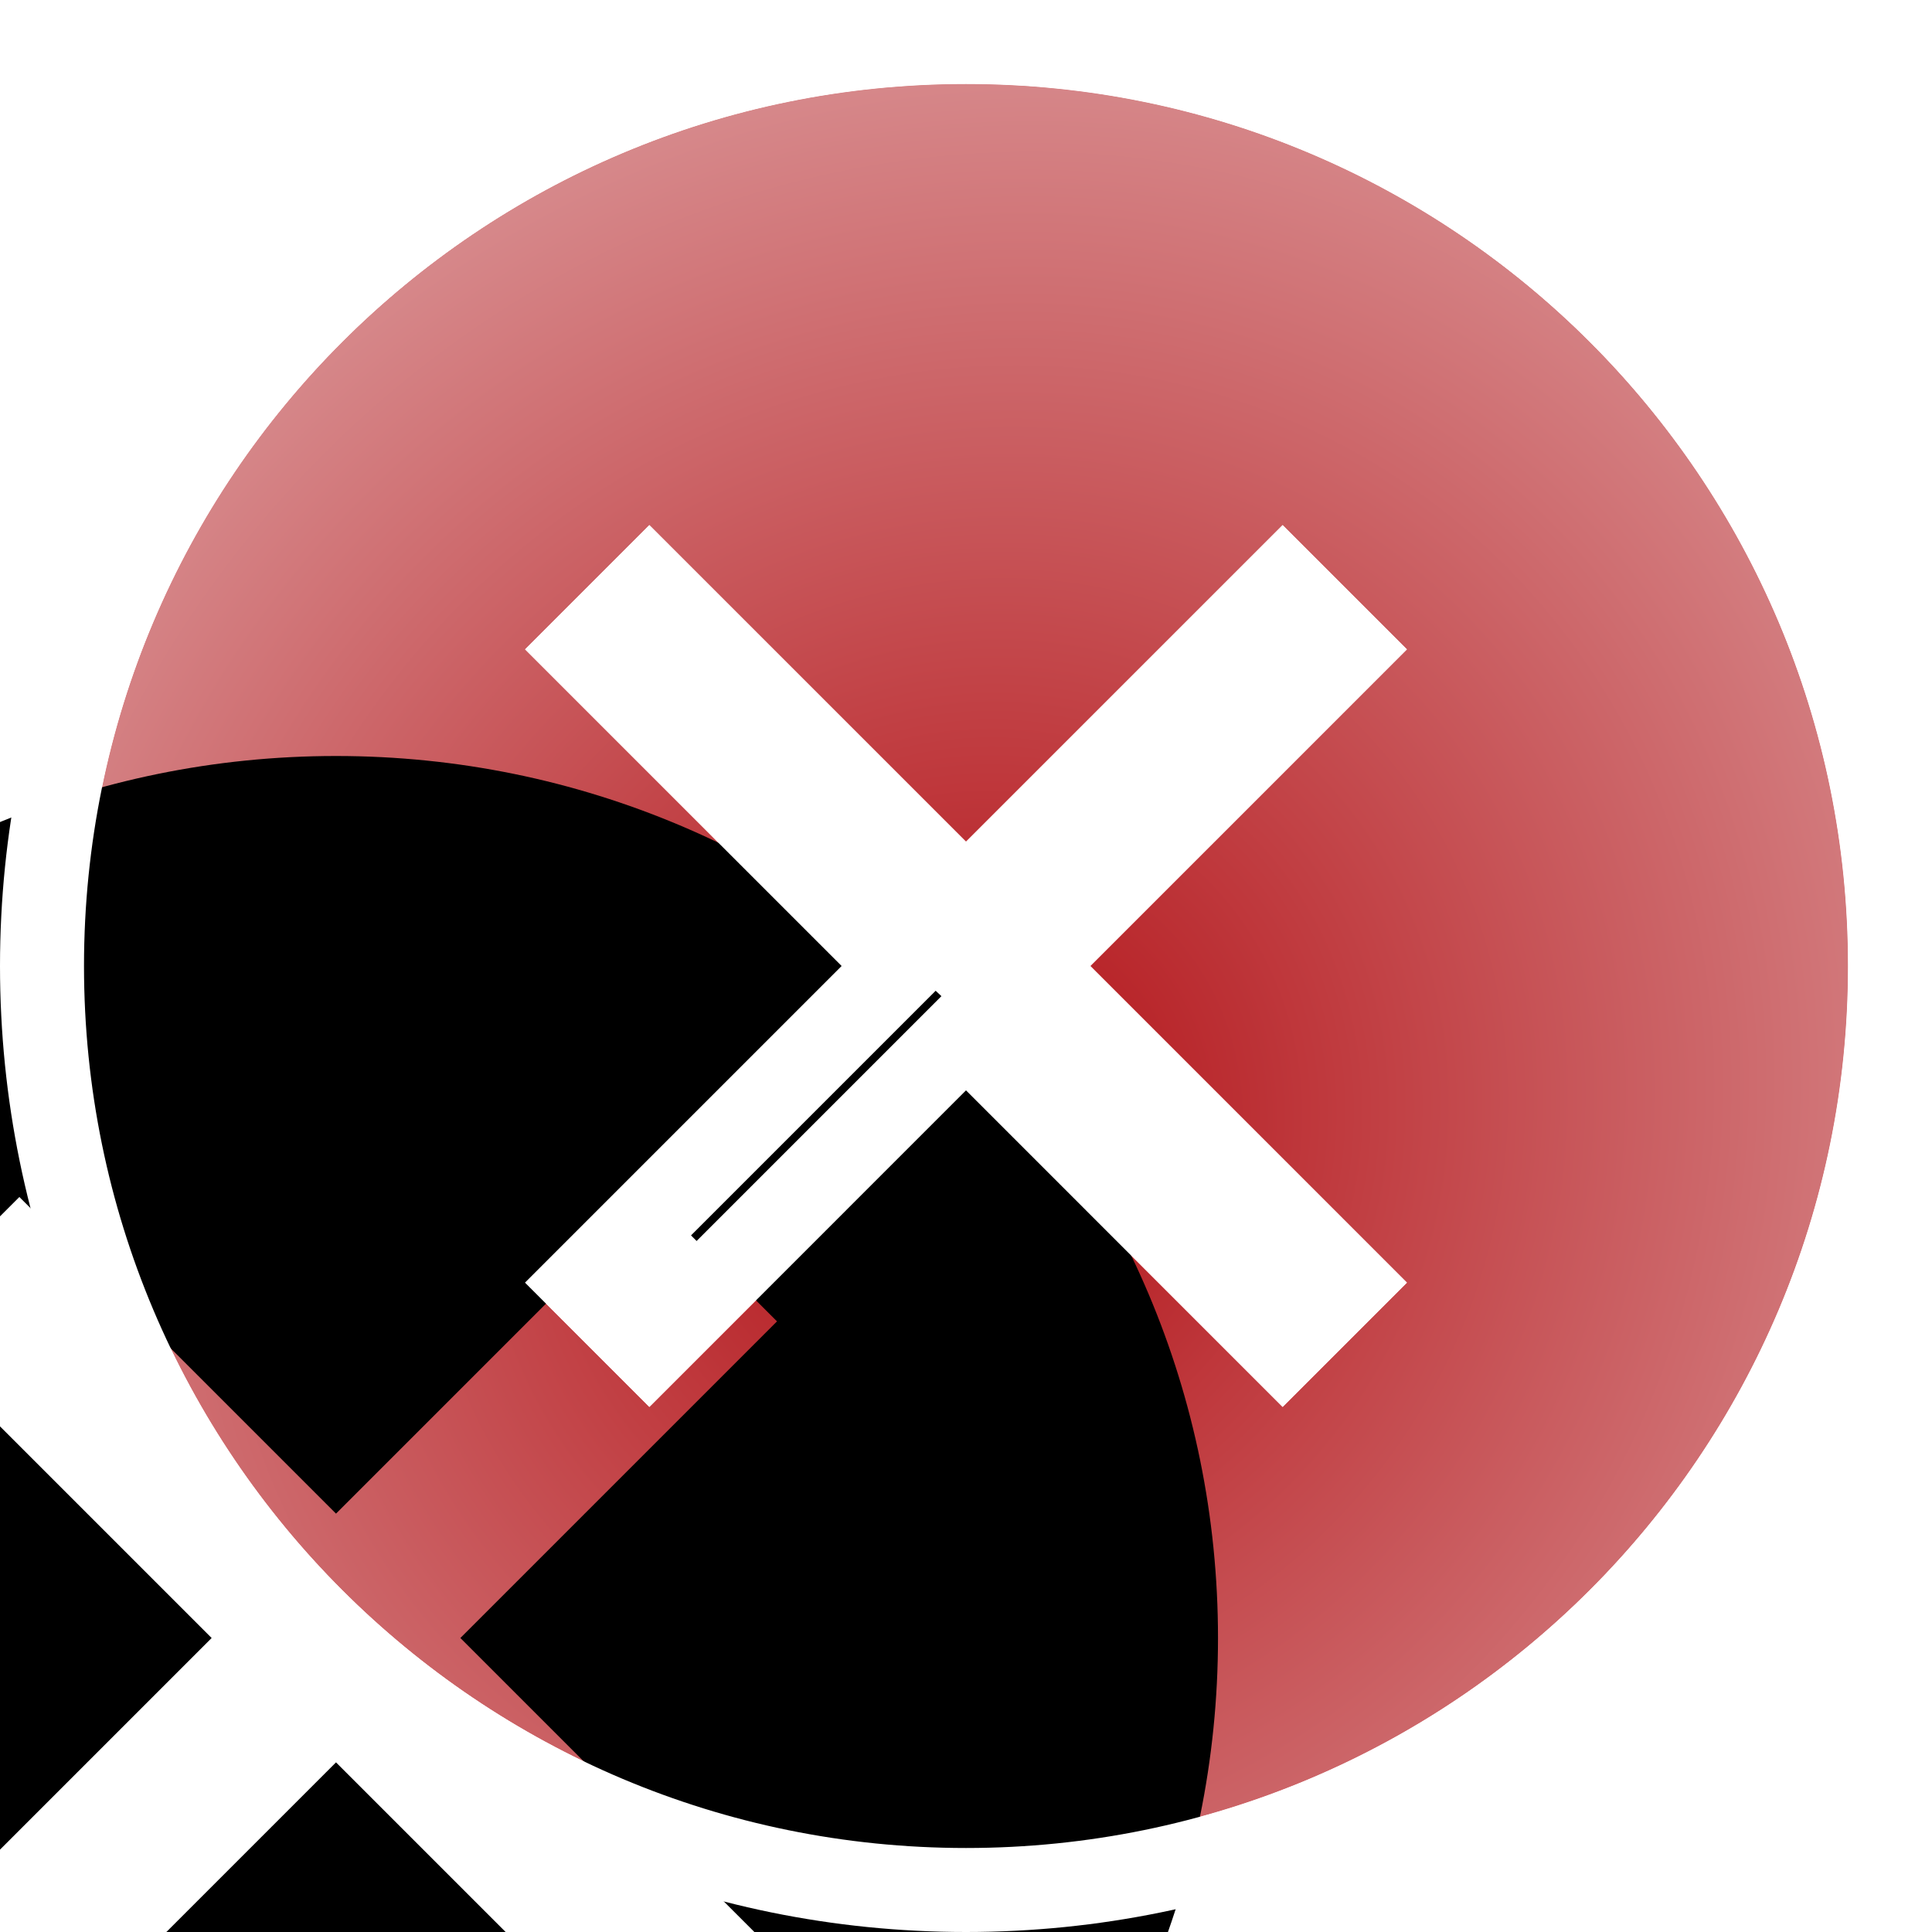 <svg xmlns="http://www.w3.org/2000/svg" xmlns:xlink="http://www.w3.org/1999/xlink" width="46" height="46" viewBox="0 0 46 46">
  <defs>
    <radialGradient id="icon-delete-b" cx="50%" cy="59.609%" r="133.539%" fx="50%" fy="59.609%" gradientTransform="rotate(-51.471 .54 .577) scale(1 .936)">
      <stop offset="0%" stop-color="#B20F14"/>
      <stop offset="87.843%" stop-color="#F8F8F8" stop-opacity=".988"/>
      <stop offset="100%" stop-color="#FDFDFD"/>
    </radialGradient>
    <path id="icon-delete-a" d="M23,2 C11.387,2 2,11.387 2,23 C2,34.613 11.387,44 23,44 C34.613,44 44,34.613 44,23 C44,11.387 34.613,2 23,2 Z M33.5,30.539 L30.539,33.5 L23,25.961 L15.461,33.5 L12.5,30.539 L20.039,23 L12.5,15.461 L15.461,12.5 L23,20.039 L30.539,12.5 L33.5,15.461 L25.961,23 L33.5,30.539 Z"/>
    <filter id="icon-delete-c" width="190.5%" height="190.5%" x="-45.2%" y="-45.2%" filterUnits="objectBoundingBox">
      <feMorphology in="SourceAlpha" radius="3" result="shadowSpreadInner1"/>
      <feGaussianBlur in="shadowSpreadInner1" result="shadowBlurInner1" stdDeviation="7.5"/>
      <feOffset dx="-15" dy="16" in="shadowBlurInner1" result="shadowOffsetInner1"/>
      <feComposite in="shadowOffsetInner1" in2="SourceAlpha" k2="-1" k3="1" operator="arithmetic" result="shadowInnerInner1"/>
      <feColorMatrix in="shadowInnerInner1" values="0 0 0 0 0   0 0 0 0 0   0 0 0 0 0  0 0 0 0.5 0"/>
    </filter>
  </defs>
  <g fill="none" fill-rule="evenodd">
    <use fill="#B20F14" fill-opacity=".858" xlink:href="#icon-delete-a"/>
    <use fill="url(#icon-delete-b)" xlink:href="#icon-delete-a"/>
    <use fill="#000" filter="url(#icon-delete-c)" xlink:href="#icon-delete-a"/>
    <path stroke="#FFF" stroke-width="2" d="M23,1 C35.165,1 45,10.835 45,23 C45,35.165 35.165,45 23,45 C10.835,45 1,35.165 1,23 C1,10.835 10.835,1 23,1 Z M32.086,30.539 L24.547,23 L32.086,15.461 L30.539,13.914 L23,21.453 L15.461,13.914 L13.914,15.461 L21.453,23 L13.914,30.539 L15.461,32.086 L23,24.547 L30.539,32.086 L32.086,30.539 Z"/>
  </g>
</svg>
